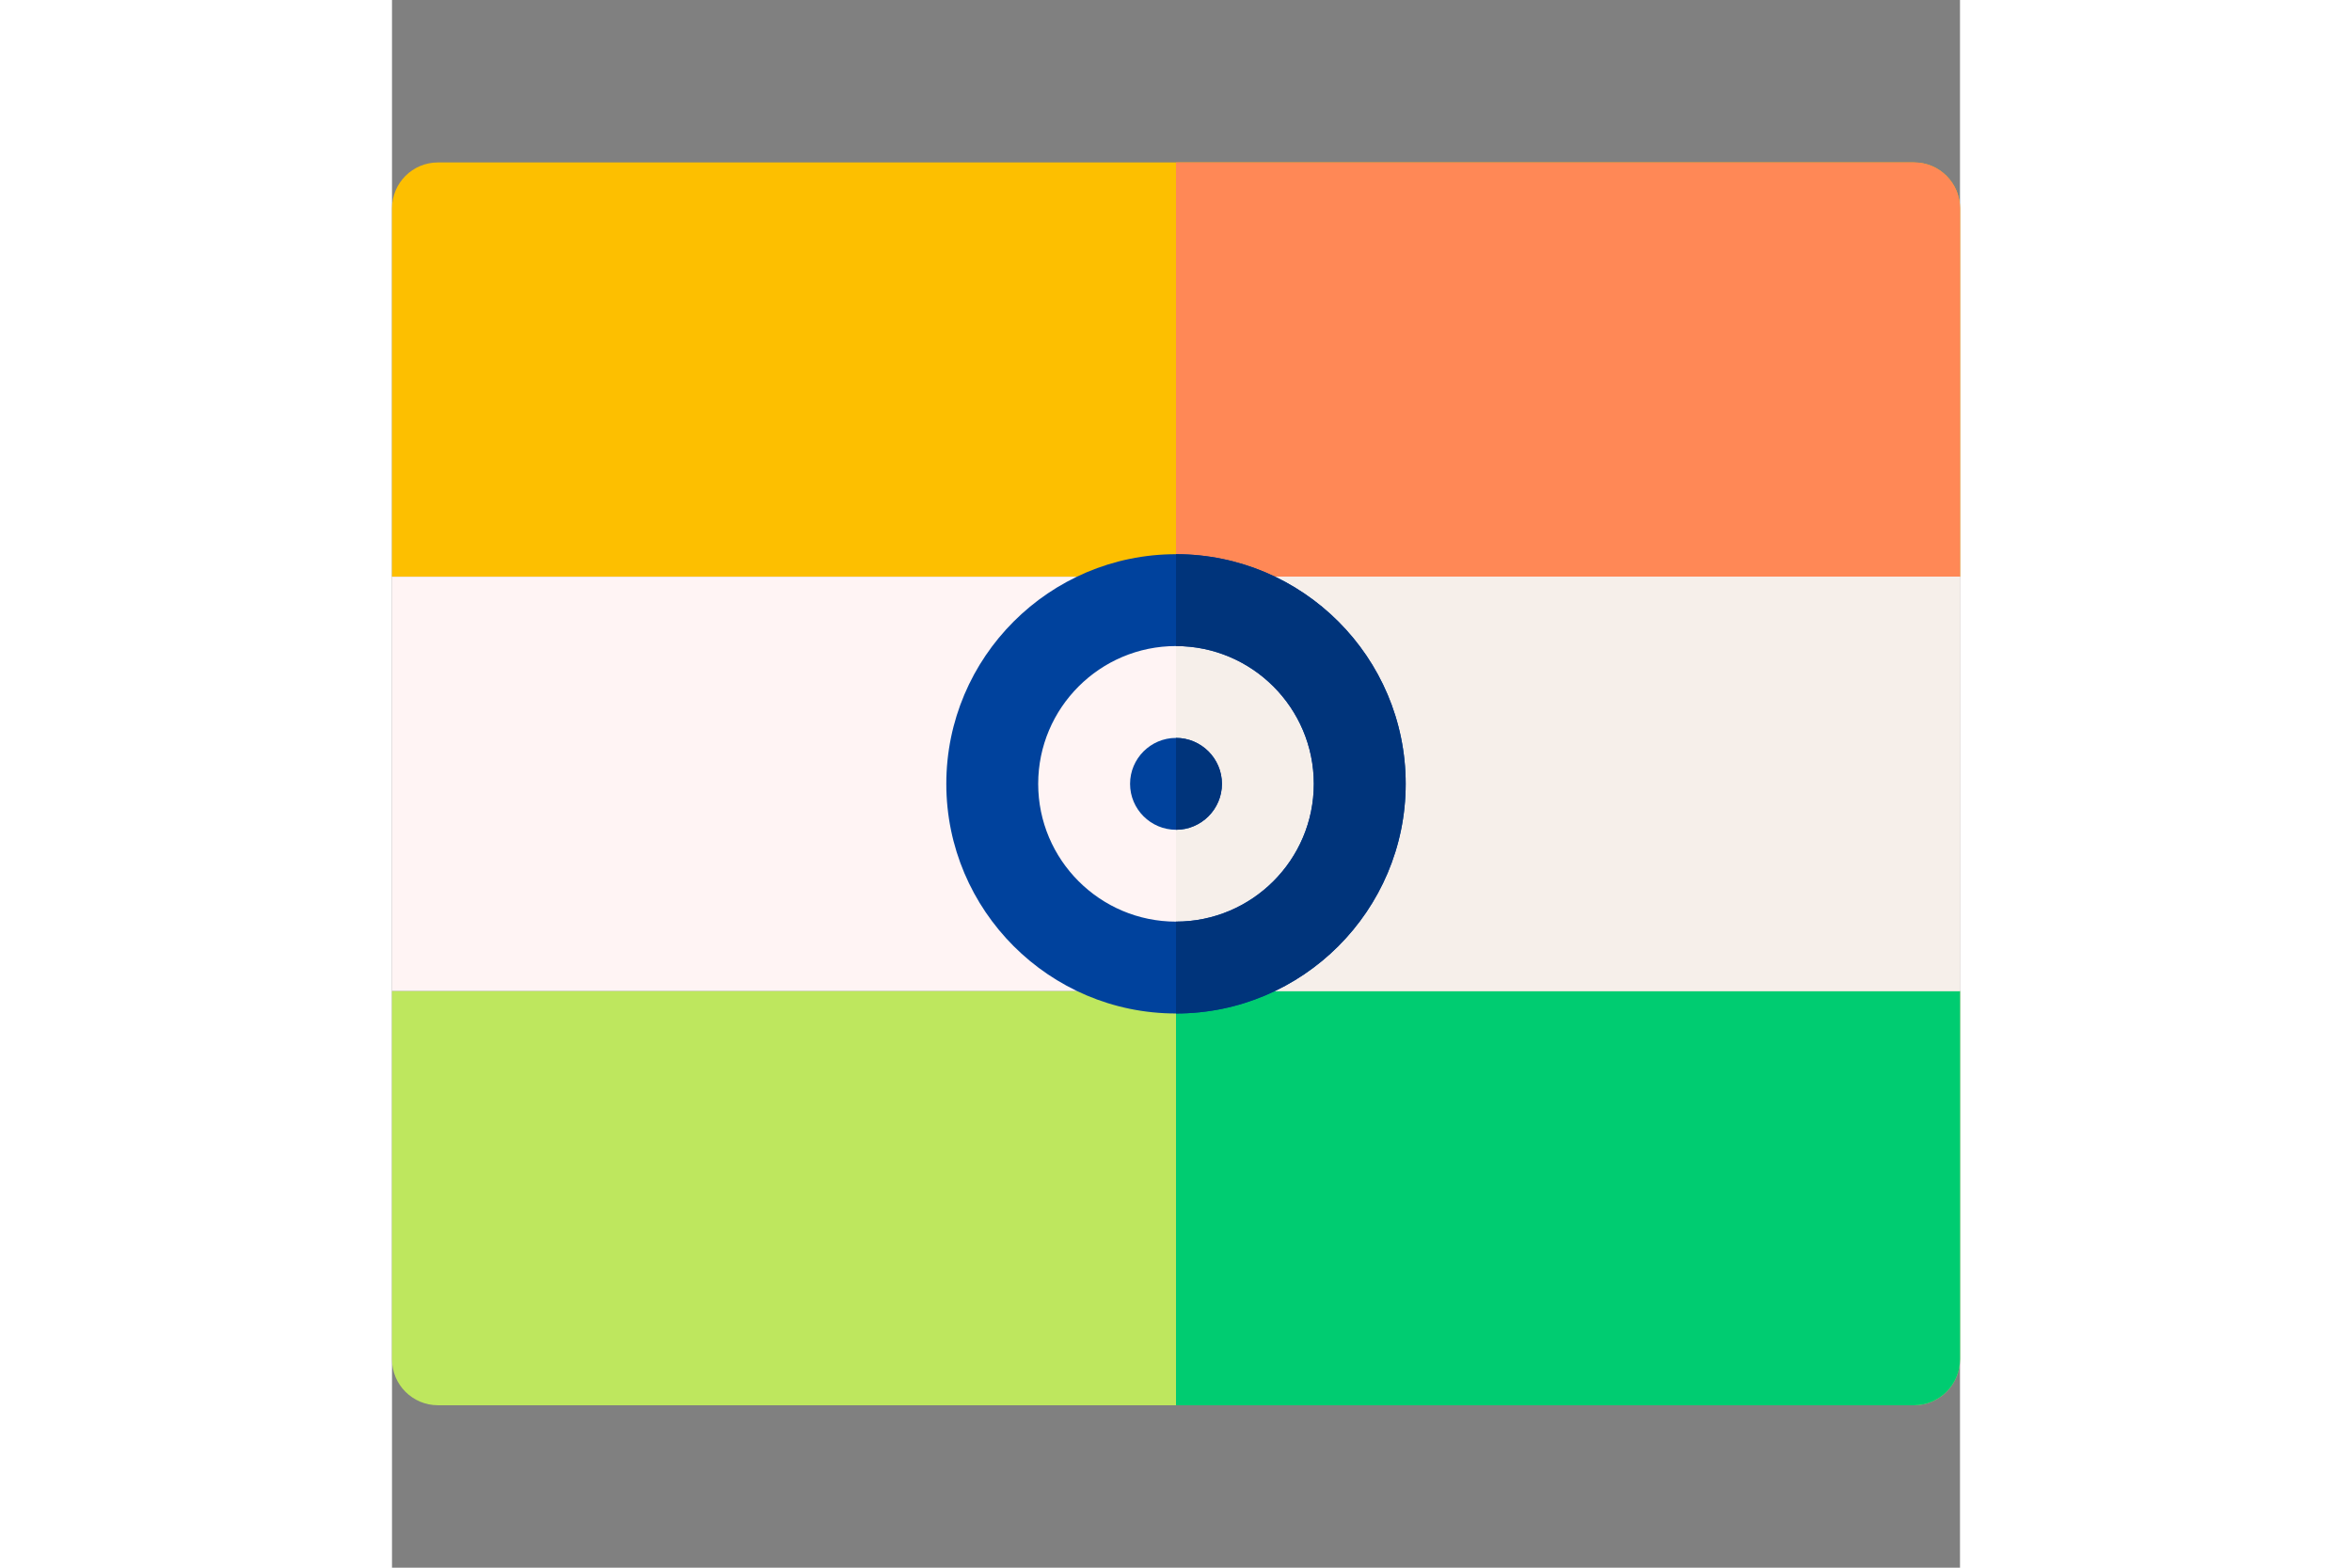 <svg id="Layer_1" enable-background="new 0 0 512 512" height="20" viewBox="0 0 512 512" width="30" xmlns="http://www.w3.org/2000/svg"><rect x="0" y="0" width="512" height="512" fill="#808080" stroke="none"/><g><g clip-rule="evenodd" fill-rule="evenodd"><path d="m512 188.351h-512v-120.298c0-8.284 6.716-15 15-15h482c8.284 0 15 6.716 15 15z" fill="#fdbf00"/><path d="m497 53.053h-240.999v135.298h255.999v-120.298c0-8.284-6.716-15-15-15z" fill="#ff8856"/><path d="m497 458.947h-482c-8.284 0-15-6.716-15-15v-120.298h512v120.298c0 8.284-6.716 15-15 15z" fill="#bee75e"/><path d="m256.001 323.649v135.298h240.999c8.284 0 15-6.716 15-15v-120.298z" fill="#00cc71"/><path d="m0 188.351h512v135.298h-512z" fill="#fff4f4"/><path d="m256.001 188.351h255.999v135.298h-255.999z" fill="#f6efea"/><ellipse cx="256.001" cy="256" fill="#fff4f4" rx="60" ry="60" transform="matrix(.974 -.228 .228 .974 -51.587 65.048)"/><path d="m256.001 196v120c33.047 0 60-26.953 60-60s-26.953-60-60-60z" fill="#f6efea"/></g><path d="m256 331c-41.355 0-75-33.645-75-75s33.646-75 75-75c41.355 0 75 33.645 75 75.001.001 41.354-33.644 74.999-75 74.999zm0-120c-24.813 0-45 20.187-45 45.001 0 24.813 20.187 45 45 45s45-20.187 45-45c.001-24.814-20.186-45.001-45-45.001z" fill="#00429d"/><path clip-rule="evenodd" d="m256.001 271c8.262 0 15-6.738 15-15s-6.738-15-15-15-15 6.738-15 15 6.738 15 15 15z" fill="#00429d" fill-rule="evenodd"/><path clip-rule="evenodd" d="m256.001 241v30c8.262 0 15-6.738 15-15-.001-8.261-6.739-15-15-15z" fill="#00347b" fill-rule="evenodd"/><path d="m256.001 181v30c24.813 0 45 20.187 45 45.001 0 24.813-20.187 45-45 45v30c41.355 0 75-33.645 75-75 0-41.356-33.645-75.001-75-75.001z" fill="#00347b"/></g></svg>